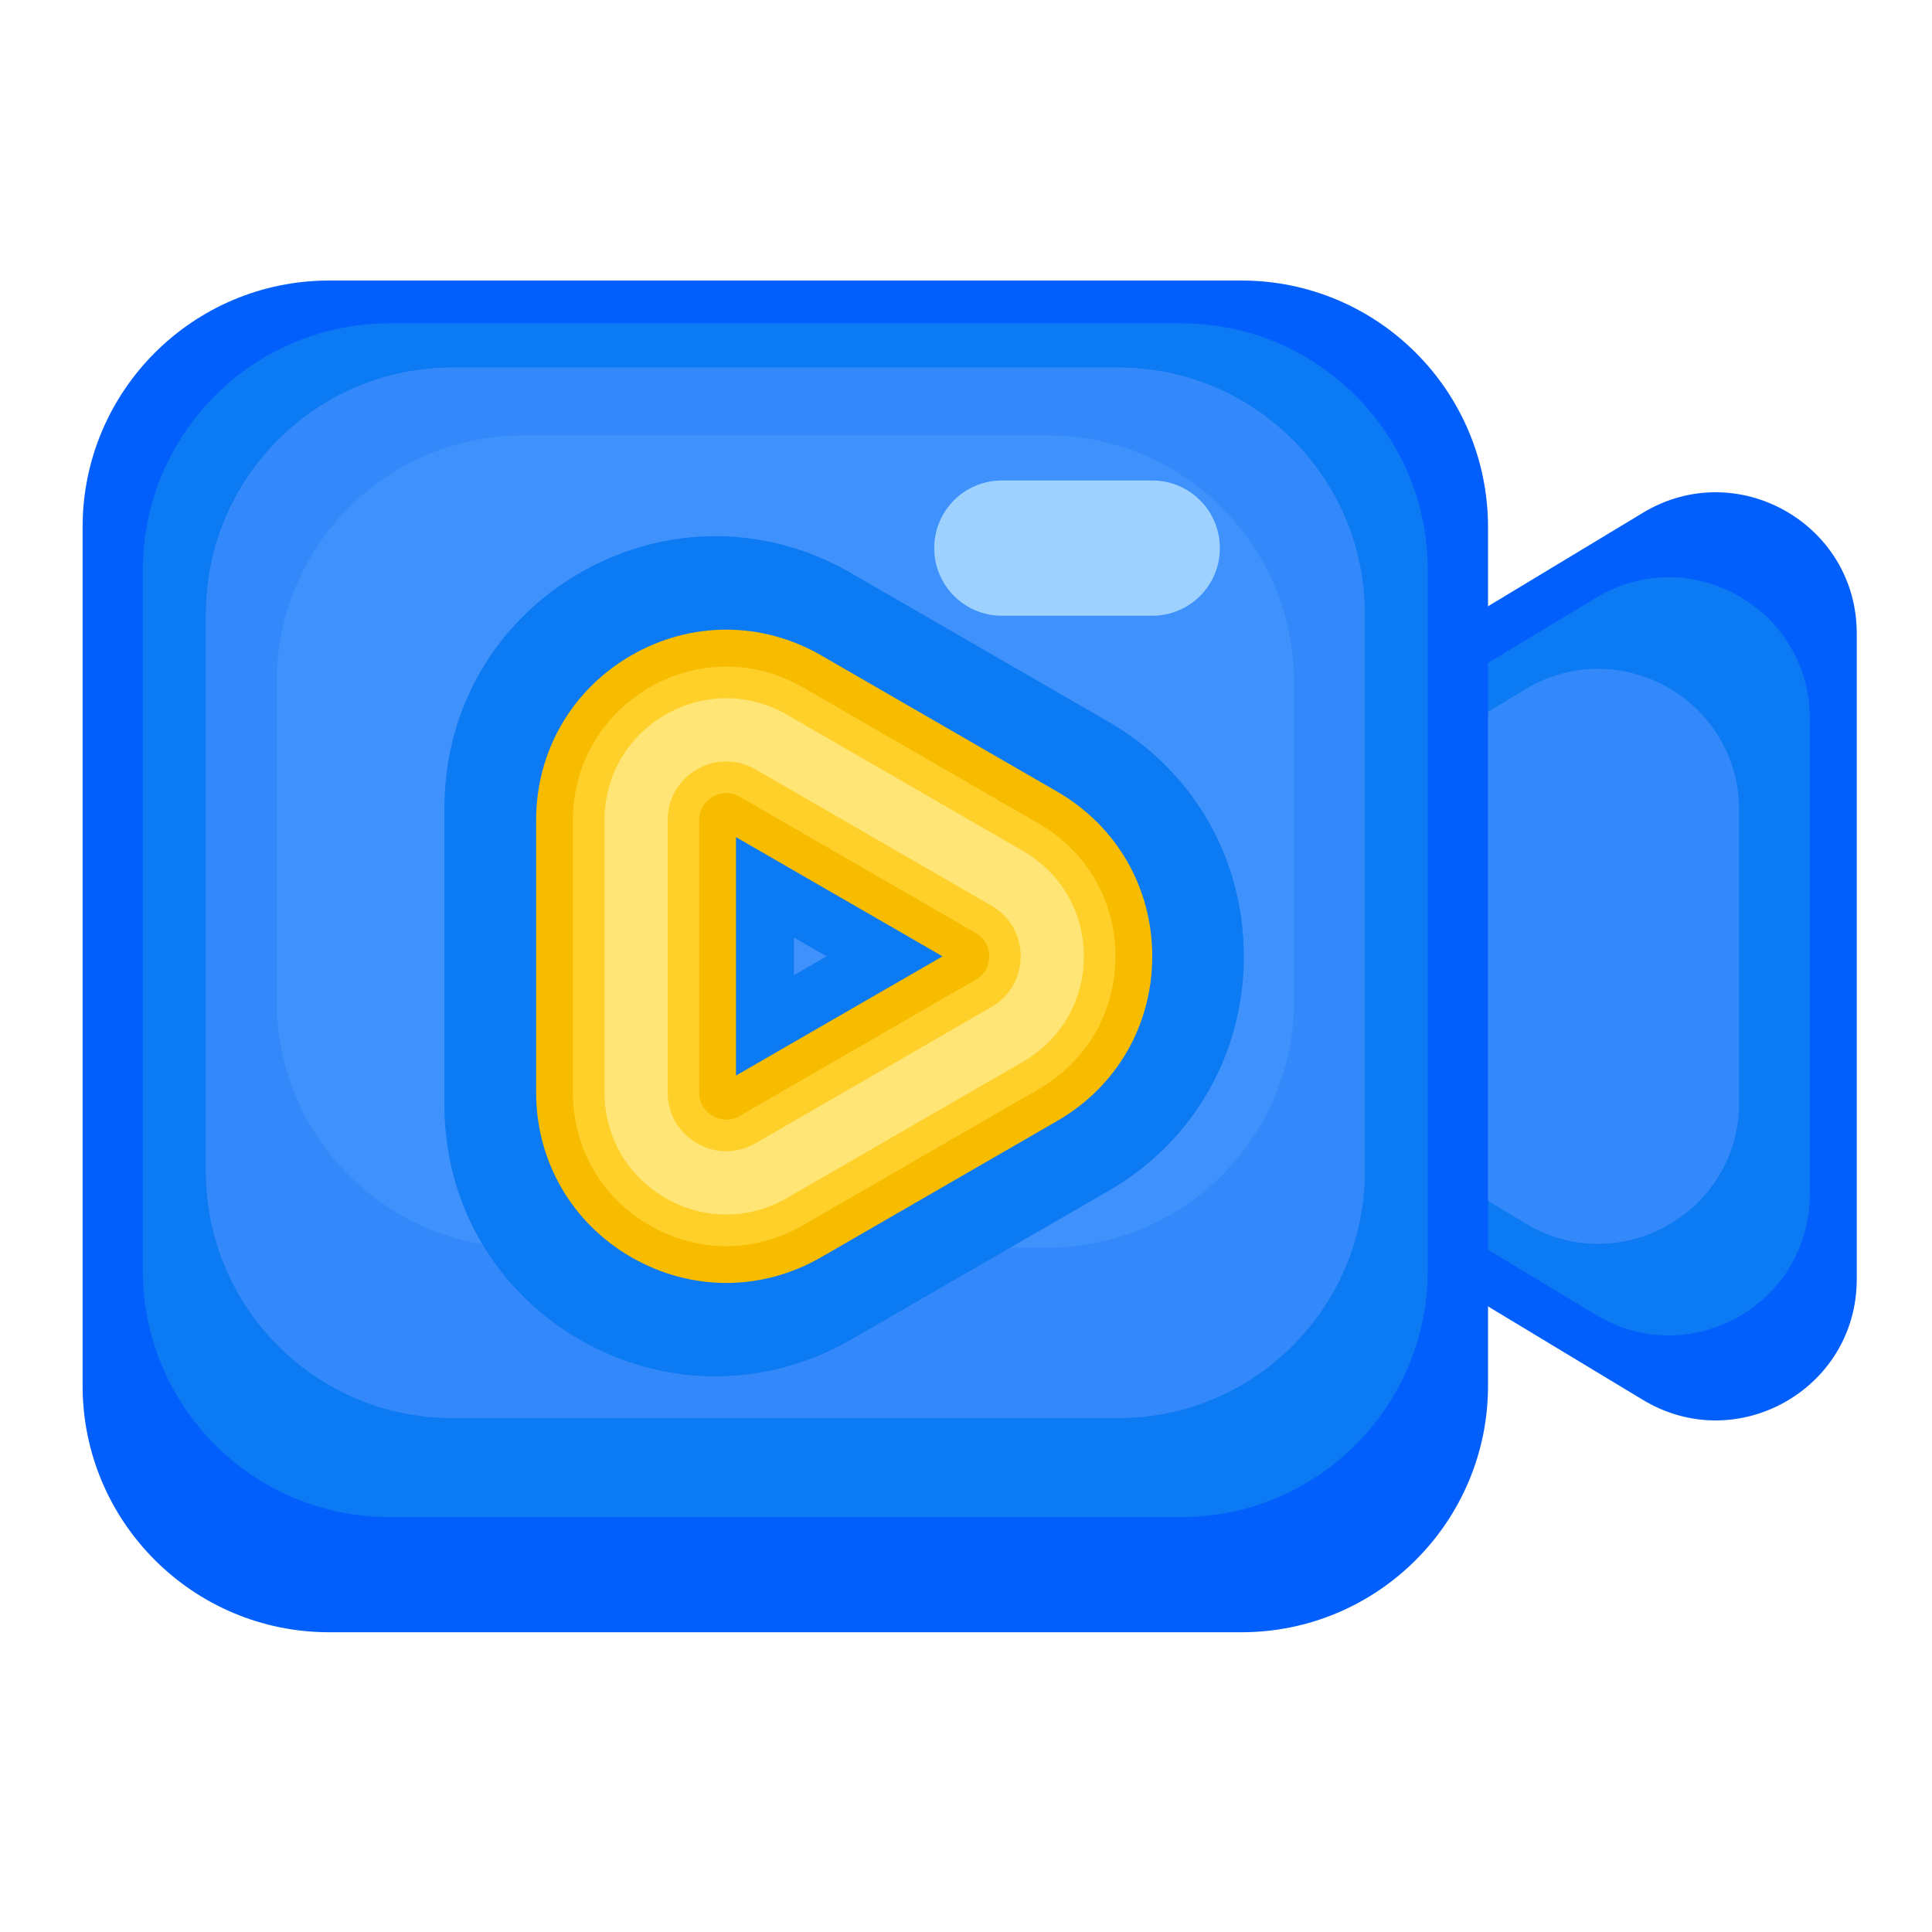 <?xml version="1.0" standalone="no"?><!DOCTYPE svg PUBLIC "-//W3C//DTD SVG 1.1//EN" "http://www.w3.org/Graphics/SVG/1.1/DTD/svg11.dtd"><svg t="1625944497997" class="icon" viewBox="0 0 1024 1024" version="1.1" xmlns="http://www.w3.org/2000/svg" p-id="2869" xmlns:xlink="http://www.w3.org/1999/xlink" width="64" height="64"><defs><style type="text/css"></style></defs><path d="M587.213 570.829l283.597 171.162c49.818 30.054 113.306-5.786 113.306-63.949V335.718c0-58.163-63.539-94.003-113.306-63.949l-283.597 171.162c-48.128 29.03-48.128 98.867 0 127.898z" fill="#025FFC" p-id="2870"></path><path d="M636.979 570.829l208.947 126.106c49.818 30.054 113.306-5.786 113.306-63.949V380.774c0-58.163-63.539-94.003-113.306-63.949l-208.947 126.106c-48.179 29.03-48.179 98.867 0 127.898z" fill="#0C7AF2" p-id="2871"></path><path d="M679.936 570.829l128.512 77.568c49.818 30.054 113.306-5.786 113.306-63.949v-155.136c0-58.163-63.539-94.003-113.306-63.949l-128.512 77.568c-48.128 29.03-48.128 98.867 0 127.898z" fill="#3489FA" p-id="2872"></path><path d="M657.971 865.126H174.49c-72.192 0-130.714-58.522-130.714-130.714V279.398c0-72.192 58.522-130.714 130.714-130.714h483.482c72.192 0 130.714 58.522 130.714 130.714v455.014c0 72.141-58.522 130.714-130.714 130.714z" fill="#025FFC" p-id="2873"></path><path d="M626.022 804.096H206.438c-72.192 0-130.714-58.522-130.714-130.714V302.08c0-72.192 58.522-130.714 130.714-130.714h419.584c72.192 0 130.714 58.522 130.714 130.714v371.302c0 72.192-58.522 130.714-130.714 130.714z" fill="#0C7AF2" p-id="2874"></path><path d="M592.64 751.616H239.821c-72.192 0-130.714-58.522-130.714-130.714v-295.424c0-72.192 58.522-130.714 130.714-130.714h352.87c72.192 0 130.714 58.522 130.714 130.714v295.373c-0.051 72.243-58.573 130.765-130.765 130.765z" fill="#3489FA" p-id="2875"></path><path d="M555.11 661.248H277.35c-72.192 0-130.714-58.522-130.714-130.714V361.472c0-72.192 58.522-130.714 130.714-130.714h277.811c72.192 0 130.714 58.522 130.714 130.714v169.062c0 72.192-58.573 130.714-130.765 130.714z" fill="#3F91FC" p-id="2876"></path><path d="M384.922 679.987c-17.306 0-34.611-4.557-50.381-13.67-31.539-18.227-50.381-50.842-50.381-87.296V434.688c0-36.454 18.842-69.069 50.381-87.296 31.539-18.227 69.222-18.227 100.762 0l125.03 72.192c31.539 18.227 50.381 50.842 50.381 87.296 0 36.454-18.842 69.069-50.381 87.245l-125.03 72.192c-15.77 9.114-33.075 13.67-50.381 13.67z m5.171-236.288v126.362L499.558 506.88 390.093 443.699z" fill="#0C7AF2" p-id="2877"></path><path d="M379.136 729.498c-24.986 0-49.766-6.707-71.782-19.405-44.954-25.958-71.782-72.448-71.782-124.365V428.032c0-51.917 26.829-98.406 71.782-124.365s98.611-25.958 143.565 0l136.55 78.848c44.954 25.958 71.782 72.448 71.782 124.365s-26.829 98.406-71.782 124.365l-136.55 78.848c-21.965 12.646-46.797 19.405-71.782 19.405z m5.786-364.954c-12.032 0-24.064 3.174-35.021 9.472-21.914 12.646-35.021 35.328-35.021 60.672v144.384c0 25.344 13.107 48.026 35.021 60.672 21.658 12.493 48.435 12.493 70.042 0l125.03-72.192c21.914-12.646 35.021-35.328 35.021-60.672 0-25.344-13.107-48.026-35.021-60.672l-125.03-72.192a69.642 69.642 0 0 0-35.021-9.472z m-25.549 258.714V390.502L560.998 506.88l-201.626 116.378z m61.44-126.362v19.968L438.118 506.88l-17.306-9.984z" fill="#0C7AF2" p-id="2878"></path><path d="M384.922 679.987c-17.306 0-34.611-4.557-50.381-13.67-31.539-18.227-50.381-50.842-50.381-87.296V434.688c0-36.454 18.842-69.069 50.381-87.296 31.539-18.227 69.222-18.227 100.762 0l125.03 72.192c31.539 18.227 50.381 50.842 50.381 87.296 0 36.454-18.842 69.069-50.381 87.245l-125.03 72.192c-15.77 9.114-33.075 13.67-50.381 13.67z m5.171-236.288v126.362L499.558 506.88 390.093 443.699z" fill="#F7BC00" p-id="2879"></path><path d="M384.922 660.48c-13.978 0-27.904-3.686-40.653-11.008-25.446-14.694-40.602-41.011-40.602-70.349V434.688c0-29.389 15.206-55.654 40.653-70.349 25.446-14.694 55.808-14.694 81.254 0l125.03 72.192c25.446 14.694 40.602 41.011 40.602 70.349 0 29.389-15.206 55.654-40.602 70.349l-125.03 72.192c-12.749 7.373-26.726 11.059-40.653 11.059z m0.051-240.179c-3.072 0-5.632 1.075-7.219 1.997-2.662 1.536-7.168 5.222-7.168 12.39v144.384c0 7.168 4.506 10.854 7.168 12.39 2.662 1.536 8.09 3.584 14.336 0l125.03-72.192c6.246-3.584 7.168-9.318 7.168-12.39s-0.922-8.806-7.168-12.39l-125.03-72.192c-2.56-1.485-4.966-1.997-7.117-1.997z" fill="#FFD029" p-id="2880"></path><path d="M384.922 643.686c-11.059 0-22.17-2.918-32.256-8.755-20.173-11.674-32.256-32.563-32.256-55.859V434.688c0-23.347 12.083-44.237 32.256-55.859 20.224-11.674 44.339-11.674 64.512 0l125.03 72.192c20.173 11.674 32.256 32.563 32.256 55.859s-12.083 44.186-32.256 55.859l-125.03 72.192a64.338 64.338 0 0 1-32.256 8.755z m0-240.077c-5.325 0-10.65 1.382-15.514 4.198a30.73 30.73 0 0 0-15.514 26.88v144.384c0 11.213 5.786 21.299 15.514 26.88 9.728 5.632 21.35 5.632 31.027 0l125.03-72.192c9.728-5.632 15.514-15.667 15.514-26.88s-5.786-21.299-15.514-26.88l-125.03-72.192c-4.864-2.816-10.189-4.198-15.514-4.198z" fill="#FFE576" p-id="2881"></path><path d="M610.714 326.349h-79.718c-19.814 0-35.84-16.026-35.84-35.84s16.026-35.84 35.84-35.84h79.718c19.814 0 35.84 16.026 35.84 35.84s-16.026 35.84-35.84 35.84z" fill="#9FD1FF" p-id="2882"></path></svg>